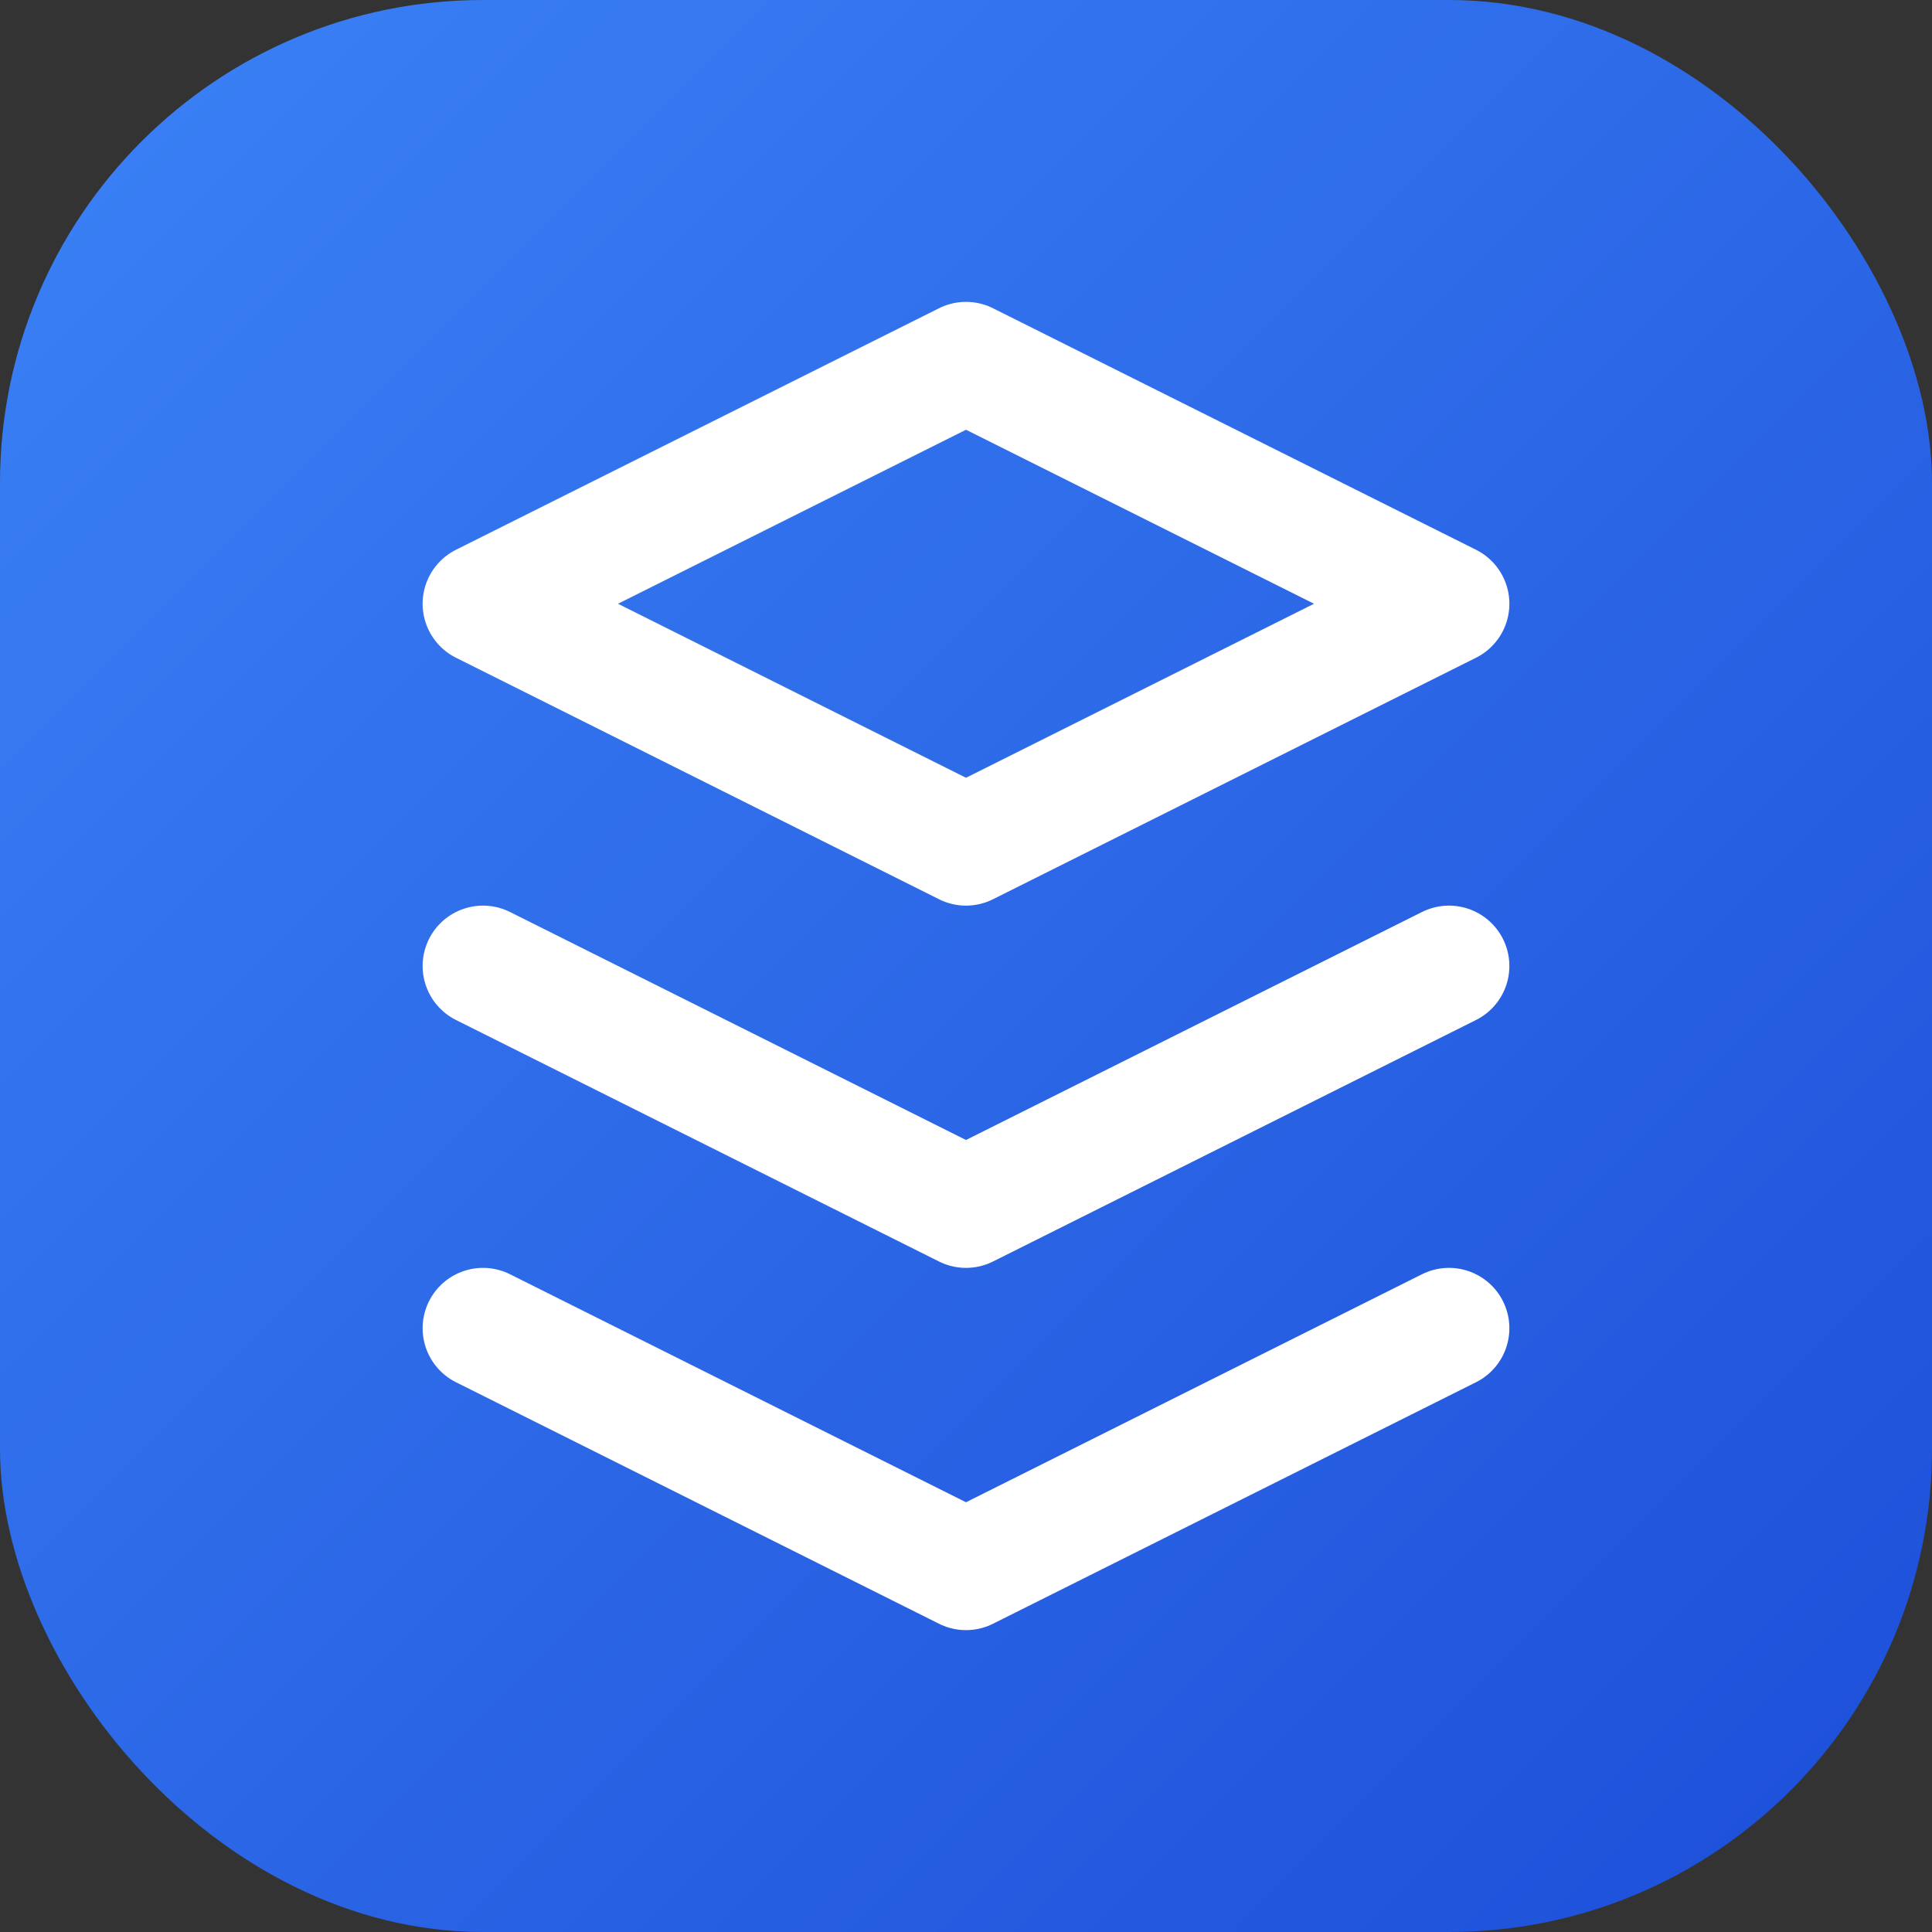 <svg width="32" height="32" viewBox="0 0 32 32" xmlns="http://www.w3.org/2000/svg">
  <rect x="0" y="0" width="32" height="32" fill="#333333" stroke="none"/>
  <defs>
    <linearGradient id="gryt-gradient" x1="0%" y1="0%" x2="100%" y2="100%">
      <stop offset="0%" stop-color="#3b82f6" />
      <stop offset="100%" stop-color="#1d4ed8" />
    </linearGradient>
  </defs>
  <rect width="32" height="32" rx="8" fill="url(#gryt-gradient)"/>
  <path d="M16 6L8 10l8 4 8-4-8-4zM8 22l8 4 8-4M8 16l8 4 8-4" stroke="white" stroke-width="2" fill="none" stroke-linecap="round" stroke-linejoin="round"/>
</svg>
